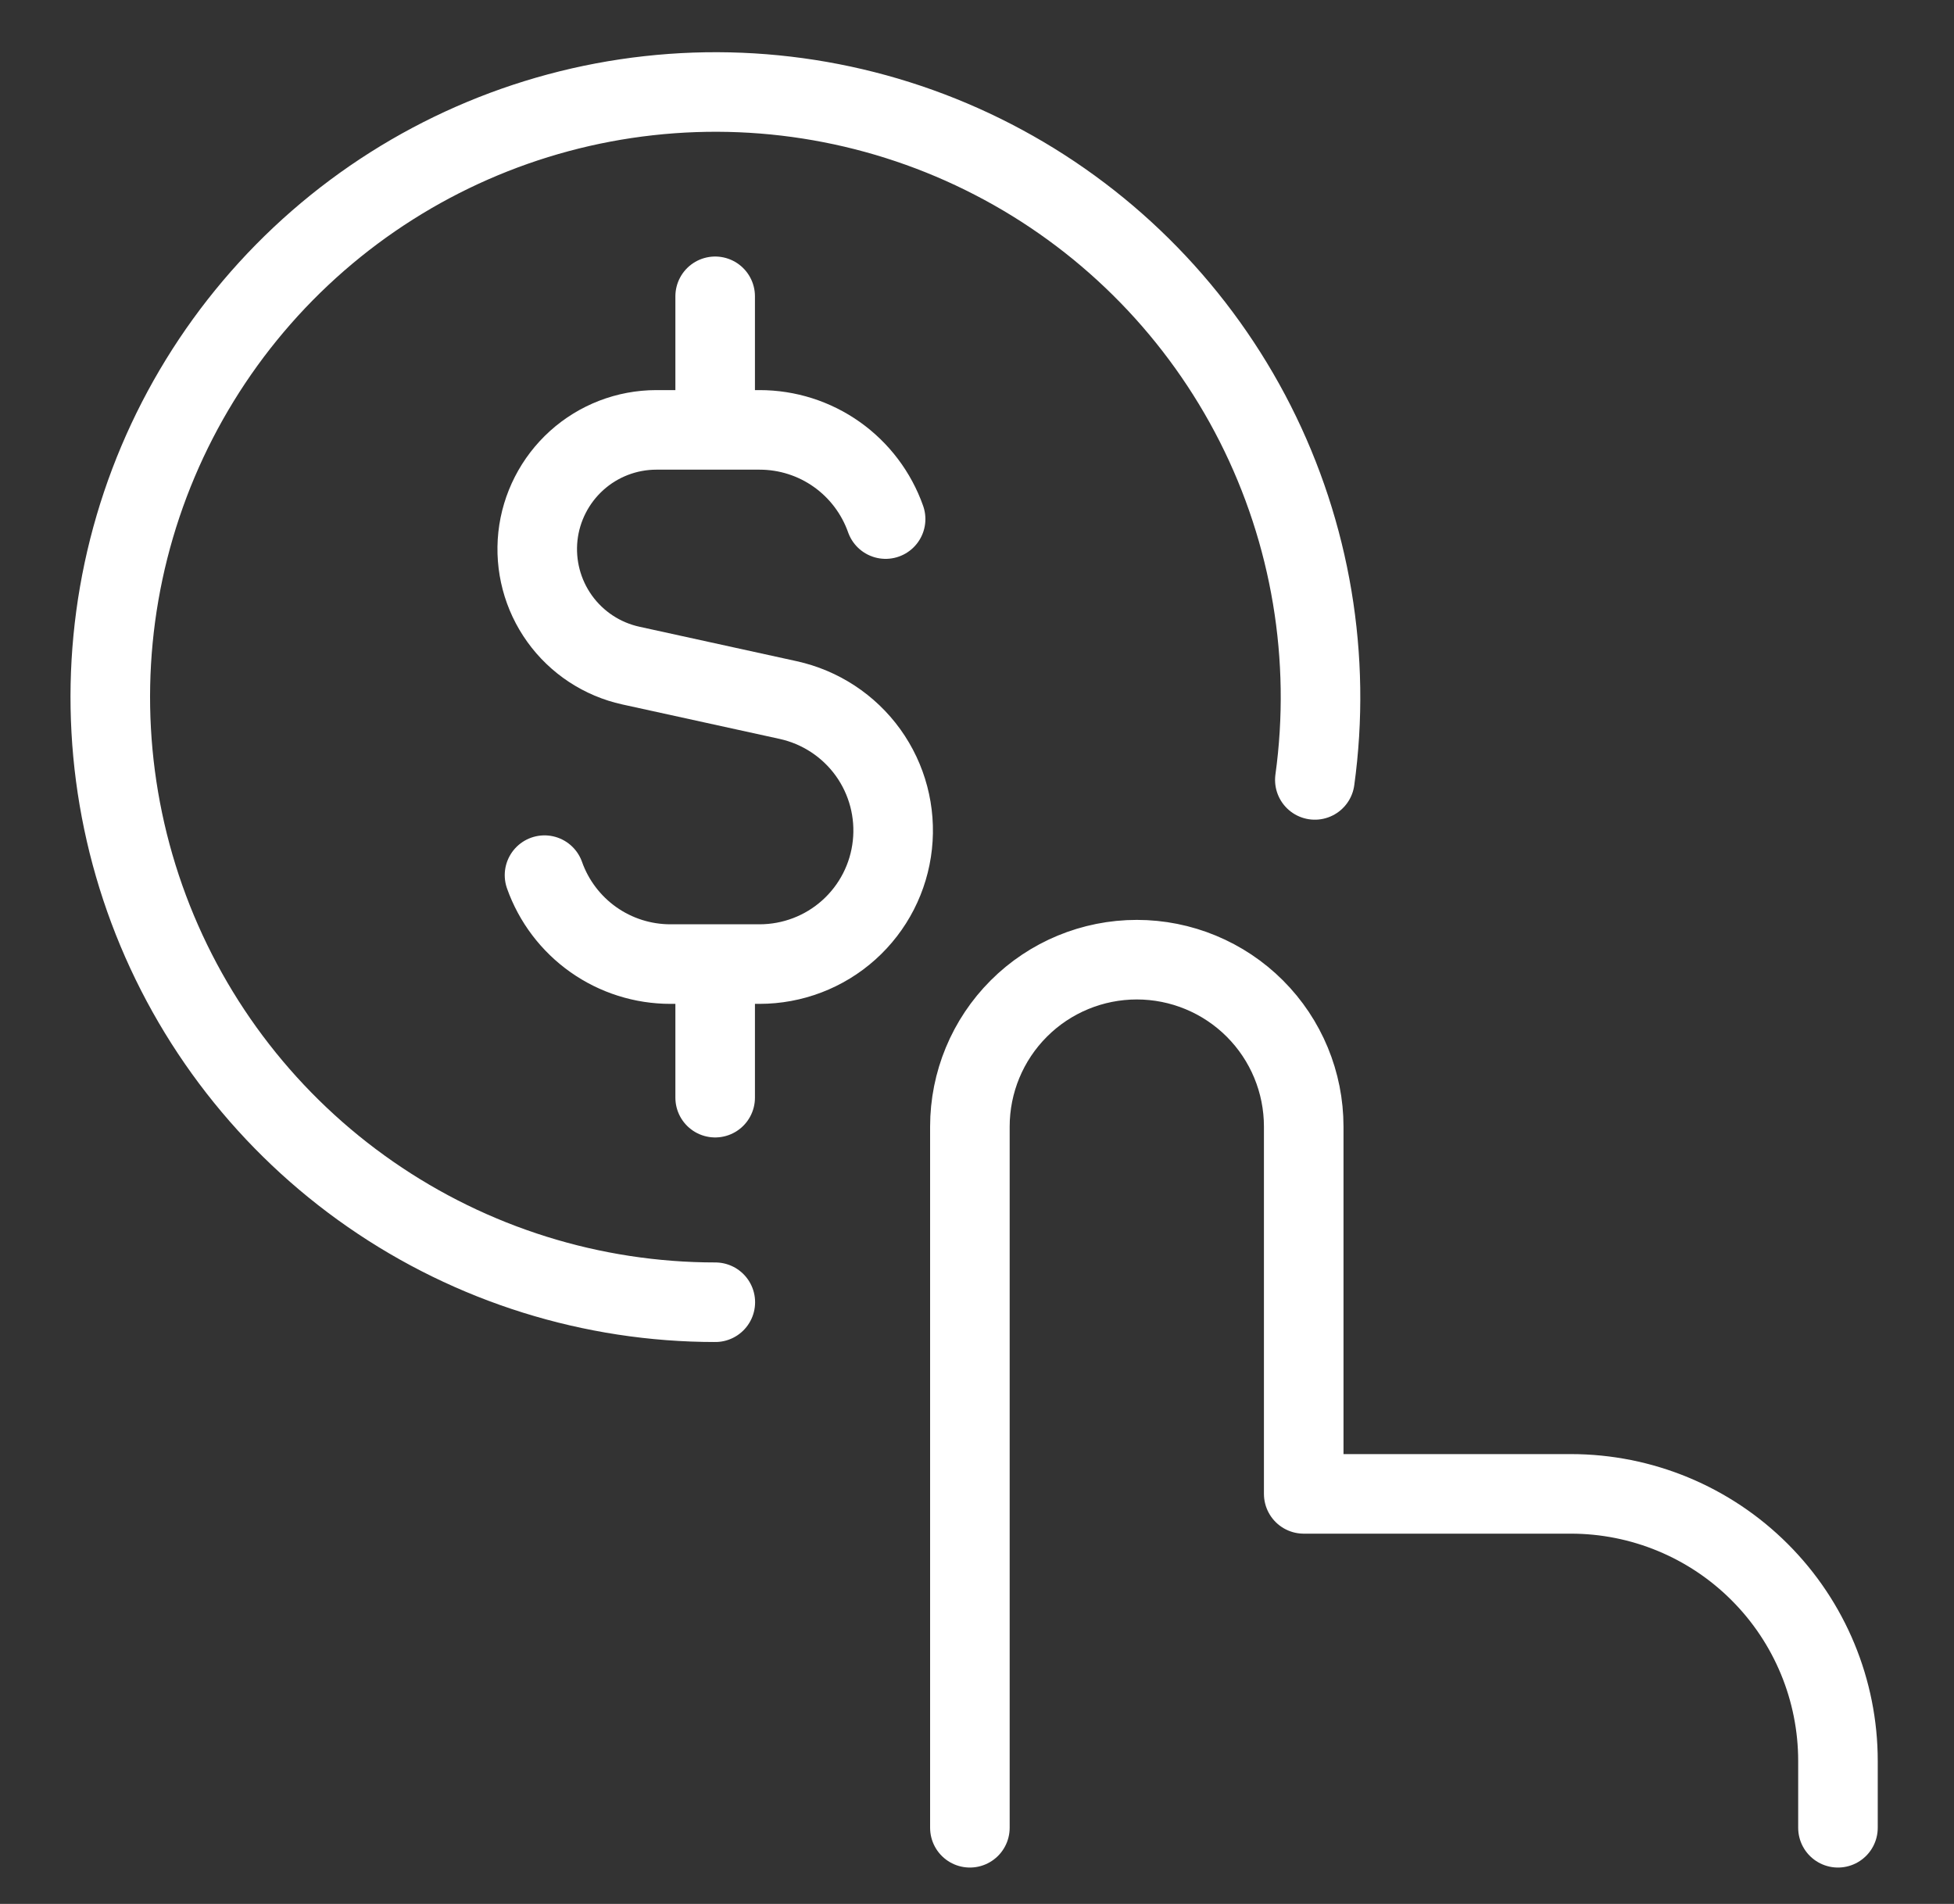 <svg width="39" height="38" viewBox="0 0 39 38" fill="none" xmlns="http://www.w3.org/2000/svg">
<rect x="0" y="0" width="39" height="38" fill="#333333" stroke="none"/>
<g clip-path="url(#clip0_60_1129)">
<path d="M17.676 10.36C17.492 9.84 17.152 9.389 16.702 9.07C16.252 8.751 15.714 8.58 15.162 8.58H13.096C12.51 8.581 11.945 8.799 11.51 9.191C11.075 9.584 10.799 10.123 10.736 10.705C10.674 11.288 10.828 11.873 11.17 12.349C11.512 12.825 12.018 13.158 12.59 13.284L15.73 13.972C16.372 14.113 16.94 14.485 17.325 15.019C17.709 15.553 17.882 16.209 17.811 16.863C17.741 17.517 17.431 18.122 16.941 18.561C16.452 19 15.817 19.242 15.159 19.242H13.382C12.83 19.242 12.293 19.072 11.843 18.754C11.393 18.436 11.052 17.986 10.868 17.467M14.274 8.58V5.914M14.274 21.908V19.242M19.358 36.48V22.486C19.358 21.602 19.709 20.755 20.334 20.13C20.958 19.505 21.806 19.154 22.69 19.154C23.573 19.154 24.421 19.505 25.046 20.13C25.671 20.755 26.021 21.602 26.021 22.486V29.816H31.353C32.767 29.816 34.123 30.378 35.122 31.378C36.122 32.377 36.684 33.733 36.684 35.147V36.48" stroke="white" stroke-width="1.588" stroke-linecap="round" stroke-linejoin="round"/>
<path d="M14.277 25.991C11.818 25.991 9.417 25.24 7.396 23.838C5.375 22.437 3.83 20.452 2.968 18.149C2.106 15.846 1.967 13.334 2.57 10.95C3.174 8.566 4.491 6.423 6.345 4.807C8.199 3.192 10.502 2.181 12.947 1.91C15.391 1.638 17.86 2.12 20.023 3.29C22.186 4.459 23.941 6.262 25.053 8.455C26.164 10.649 26.579 13.13 26.243 15.566" stroke="white" stroke-width="1.588" stroke-linecap="round"/>
</g>
<defs>
<clipPath id="clip0_60_1129">
<rect width="37.318" height="37.318" fill="white" transform="translate(0.781 0.498)"/>
</clipPath>
</defs>
</svg>
